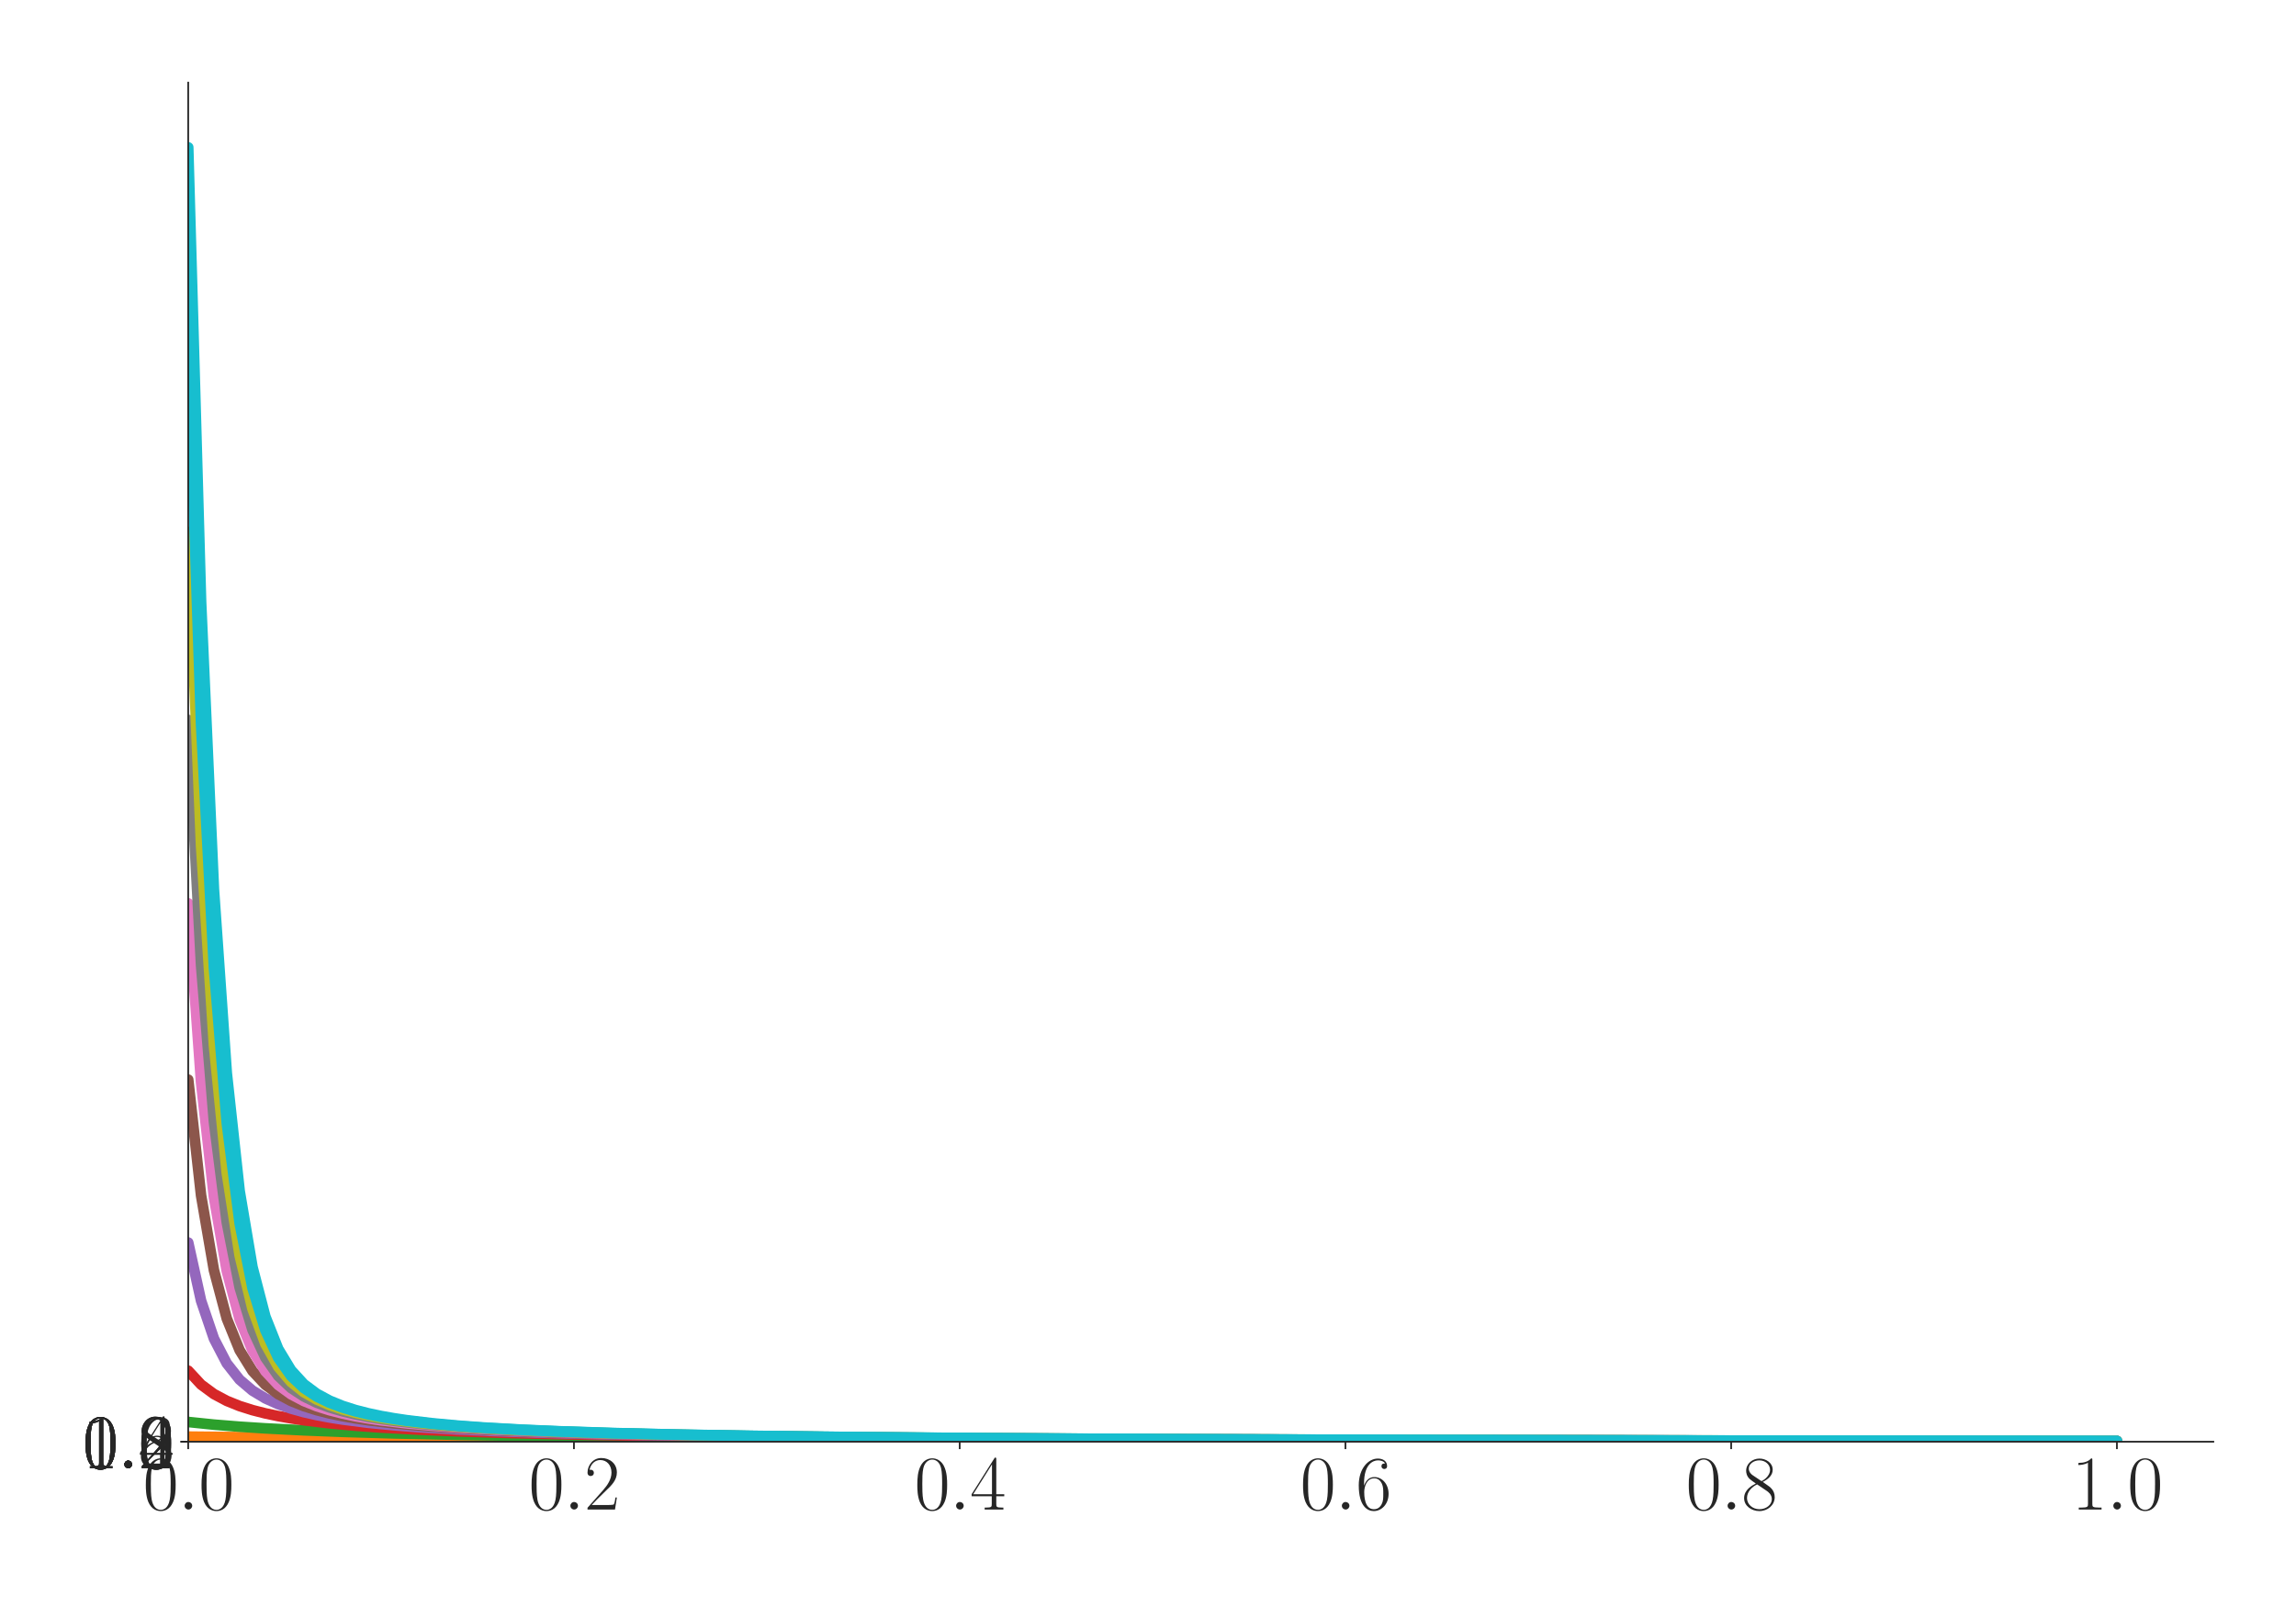 <?xml version="1.0" encoding="utf-8" standalone="no"?>
<!DOCTYPE svg PUBLIC "-//W3C//DTD SVG 1.1//EN"
  "http://www.w3.org/Graphics/SVG/1.1/DTD/svg11.dtd">
<svg xmlns:xlink="http://www.w3.org/1999/xlink" width="1080pt" height="756pt" viewBox="0 0 1080 756" xmlns="http://www.w3.org/2000/svg" version="1.1">
 <defs>
  <style type="text/css">*{stroke-linejoin: round; stroke-linecap: butt}</style>
 </defs>
 <g id="figure_1">
  <g id="patch_1">
   <path d="M 0 756 
L 1080 756 
L 1080 0 
L 0 0 
z
" style="fill: #ffffff"/>
  </g>
  <g id="axes_1">
   <g id="patch_2">
    <path d="M 88.532 678.237 
L 1041.12 678.237 
L 1041.12 38.88 
L 88.532 38.88 
z
" style="fill: #ffffff"/>
   </g>
   <g id="matplotlib.axis_1">
    <g id="xtick_1">
     <g id="line2d_1">
      <defs>
       <path id="m01b78aeea9" d="M 0 0 
L 0 3.5 
" style="stroke: #262626; stroke-width: 0.8"/>
      </defs>
      <g>
       <use xlink:href="#m01b78aeea9" x="88.532" y="678.237" style="fill: #262626; stroke: #262626; stroke-width: 0.8"/>
      </g>
     </g>
     <g id="text_1">
      <!-- $\mathdefault{0.0}$ -->
      <g style="fill: #262626" transform="translate(67.206 710.144) scale(0.36 -0.36)">
       <defs>
        <path id="CMR17-30" d="M 2688 2025 
C 2688 2416 2682 3080 2413 3591 
C 2176 4039 1798 4198 1466 4198 
C 1158 4198 768 4058 525 3597 
C 269 3118 243 2524 243 2025 
C 243 1661 250 1106 448 619 
C 723 -39 1216 -128 1466 -128 
C 1760 -128 2208 -7 2470 600 
C 2662 1042 2688 1559 2688 2025 
z
M 1466 -26 
C 1056 -26 813 325 723 812 
C 653 1188 653 1738 653 2096 
C 653 2588 653 2997 736 3387 
C 858 3929 1216 4096 1466 4096 
C 1728 4096 2067 3923 2189 3400 
C 2272 3036 2278 2607 2278 2096 
C 2278 1680 2278 1169 2202 792 
C 2067 95 1690 -26 1466 -26 
z
" transform="scale(0.016)"/>
        <path id="CMMI12-3a" d="M 1178 307 
C 1178 492 1024 619 870 619 
C 685 619 557 466 557 313 
C 557 128 710 0 864 0 
C 1050 0 1178 153 1178 307 
z
" transform="scale(0.016)"/>
       </defs>
       <use xlink:href="#CMR17-30" transform="scale(0.996)"/>
       <use xlink:href="#CMMI12-3a" transform="translate(45.69 0) scale(0.996)"/>
       <use xlink:href="#CMR17-30" transform="translate(72.788 0) scale(0.996)"/>
      </g>
     </g>
    </g>
    <g id="xtick_2">
     <g id="line2d_2">
      <g>
       <use xlink:href="#m01b78aeea9" x="269.977" y="678.237" style="fill: #262626; stroke: #262626; stroke-width: 0.8"/>
      </g>
     </g>
     <g id="text_2">
      <!-- $\mathdefault{0.2}$ -->
      <g style="fill: #262626" transform="translate(248.651 710.144) scale(0.36 -0.36)">
       <defs>
        <path id="CMR17-32" d="M 2669 989 
L 2554 989 
C 2490 536 2438 459 2413 420 
C 2381 369 1920 369 1830 369 
L 602 369 
C 832 619 1280 1072 1824 1597 
C 2214 1967 2669 2402 2669 3035 
C 2669 3790 2067 4224 1395 4224 
C 691 4224 262 3604 262 3030 
C 262 2780 448 2748 525 2748 
C 589 2748 781 2787 781 3010 
C 781 3207 614 3264 525 3264 
C 486 3264 448 3258 422 3245 
C 544 3790 915 4058 1306 4058 
C 1862 4058 2227 3617 2227 3035 
C 2227 2479 1901 2000 1536 1584 
L 262 146 
L 262 0 
L 2515 0 
L 2669 989 
z
" transform="scale(0.016)"/>
       </defs>
       <use xlink:href="#CMR17-30" transform="scale(0.996)"/>
       <use xlink:href="#CMMI12-3a" transform="translate(45.69 0) scale(0.996)"/>
       <use xlink:href="#CMR17-32" transform="translate(72.788 0) scale(0.996)"/>
      </g>
     </g>
    </g>
    <g id="xtick_3">
     <g id="line2d_3">
      <g>
       <use xlink:href="#m01b78aeea9" x="451.423" y="678.237" style="fill: #262626; stroke: #262626; stroke-width: 0.8"/>
      </g>
     </g>
     <g id="text_3">
      <!-- $\mathdefault{0.4}$ -->
      <g style="fill: #262626" transform="translate(430.097 710.144) scale(0.36 -0.36)">
       <defs>
        <path id="CMR17-34" d="M 2150 4122 
C 2150 4256 2144 4256 2029 4256 
L 128 1254 
L 128 1088 
L 1779 1088 
L 1779 457 
C 1779 224 1766 160 1318 160 
L 1197 160 
L 1197 0 
C 1402 0 1747 0 1965 0 
C 2182 0 2528 0 2733 0 
L 2733 160 
L 2611 160 
C 2163 160 2150 224 2150 457 
L 2150 1088 
L 2803 1088 
L 2803 1254 
L 2150 1254 
L 2150 4122 
z
M 1798 3703 
L 1798 1254 
L 256 1254 
L 1798 3703 
z
" transform="scale(0.016)"/>
       </defs>
       <use xlink:href="#CMR17-30" transform="scale(0.996)"/>
       <use xlink:href="#CMMI12-3a" transform="translate(45.69 0) scale(0.996)"/>
       <use xlink:href="#CMR17-34" transform="translate(72.788 0) scale(0.996)"/>
      </g>
     </g>
    </g>
    <g id="xtick_4">
     <g id="line2d_4">
      <g>
       <use xlink:href="#m01b78aeea9" x="632.868" y="678.237" style="fill: #262626; stroke: #262626; stroke-width: 0.8"/>
      </g>
     </g>
     <g id="text_4">
      <!-- $\mathdefault{0.6}$ -->
      <g style="fill: #262626" transform="translate(611.542 710.144) scale(0.36 -0.36)">
       <defs>
        <path id="CMR17-36" d="M 678 2176 
C 678 3690 1395 4032 1811 4032 
C 1946 4032 2272 4009 2400 3776 
C 2298 3776 2106 3776 2106 3553 
C 2106 3381 2246 3323 2336 3323 
C 2394 3323 2566 3348 2566 3560 
C 2566 3954 2246 4179 1805 4179 
C 1043 4179 243 3390 243 1984 
C 243 253 966 -128 1478 -128 
C 2099 -128 2688 427 2688 1283 
C 2688 2081 2170 2662 1517 2662 
C 1126 2662 838 2407 678 1960 
L 678 2176 
z
M 1478 25 
C 691 25 691 1200 691 1436 
C 691 1896 909 2560 1504 2560 
C 1613 2560 1926 2560 2138 2120 
C 2253 1870 2253 1609 2253 1289 
C 2253 944 2253 690 2118 434 
C 1978 171 1773 25 1478 25 
z
" transform="scale(0.016)"/>
       </defs>
       <use xlink:href="#CMR17-30" transform="scale(0.996)"/>
       <use xlink:href="#CMMI12-3a" transform="translate(45.69 0) scale(0.996)"/>
       <use xlink:href="#CMR17-36" transform="translate(72.788 0) scale(0.996)"/>
      </g>
     </g>
    </g>
    <g id="xtick_5">
     <g id="line2d_5">
      <g>
       <use xlink:href="#m01b78aeea9" x="814.313" y="678.237" style="fill: #262626; stroke: #262626; stroke-width: 0.8"/>
      </g>
     </g>
     <g id="text_5">
      <!-- $\mathdefault{0.8}$ -->
      <g style="fill: #262626" transform="translate(792.987 710.144) scale(0.36 -0.36)">
       <defs>
        <path id="CMR17-38" d="M 1741 2264 
C 2144 2467 2554 2773 2554 3263 
C 2554 3841 1990 4179 1472 4179 
C 890 4179 378 3759 378 3180 
C 378 3021 416 2747 666 2505 
C 730 2442 998 2251 1171 2130 
C 883 1983 211 1634 211 934 
C 211 279 838 -128 1459 -128 
C 2144 -128 2720 362 2720 1010 
C 2720 1590 2330 1857 2074 2029 
L 1741 2264 
z
M 902 2822 
C 851 2854 595 3051 595 3351 
C 595 3739 998 4032 1459 4032 
C 1965 4032 2336 3676 2336 3262 
C 2336 2669 1670 2331 1638 2331 
C 1632 2331 1626 2331 1574 2370 
L 902 2822 
z
M 2080 1519 
C 2176 1449 2483 1240 2483 851 
C 2483 381 2010 25 1472 25 
C 890 25 448 438 448 940 
C 448 1443 838 1862 1280 2060 
L 2080 1519 
z
" transform="scale(0.016)"/>
       </defs>
       <use xlink:href="#CMR17-30" transform="scale(0.996)"/>
       <use xlink:href="#CMMI12-3a" transform="translate(45.69 0) scale(0.996)"/>
       <use xlink:href="#CMR17-38" transform="translate(72.788 0) scale(0.996)"/>
      </g>
     </g>
    </g>
    <g id="xtick_6">
     <g id="line2d_6">
      <g>
       <use xlink:href="#m01b78aeea9" x="995.759" y="678.237" style="fill: #262626; stroke: #262626; stroke-width: 0.8"/>
      </g>
     </g>
     <g id="text_6">
      <!-- $\mathdefault{1.0}$ -->
      <g style="fill: #262626" transform="translate(974.433 710.144) scale(0.36 -0.36)">
       <defs>
        <path id="CMR17-31" d="M 1702 4058 
C 1702 4192 1696 4192 1606 4192 
C 1357 3916 979 3827 621 3827 
C 602 3827 570 3827 563 3808 
C 557 3795 557 3782 557 3648 
C 755 3648 1088 3686 1344 3839 
L 1344 461 
C 1344 236 1331 160 781 160 
L 589 160 
L 589 0 
C 896 0 1216 0 1523 0 
C 1830 0 2150 0 2458 0 
L 2458 160 
L 2266 160 
C 1715 160 1702 230 1702 458 
L 1702 4058 
z
" transform="scale(0.016)"/>
       </defs>
       <use xlink:href="#CMR17-31" transform="scale(0.996)"/>
       <use xlink:href="#CMMI12-3a" transform="translate(45.69 0) scale(0.996)"/>
       <use xlink:href="#CMR17-30" transform="translate(72.788 0) scale(0.996)"/>
      </g>
     </g>
    </g>
   </g>
   <g id="matplotlib.axis_2">
    <g id="ytick_1">
     <g id="line2d_7">
      <defs>
       <path id="m59d81a3f5e" d="M 0 0 
L -3.5 0 
" style="stroke: #262626; stroke-width: 0.8"/>
      </defs>
      <g>
       <use xlink:href="#m59d81a3f5e" x="88.532" y="678.237" style="fill: #262626; stroke: #262626; stroke-width: 0.8"/>
      </g>
     </g>
     <g id="text_7">
      <!-- $\mathdefault{0.0}$ -->
      <g style="fill: #262626" transform="translate(38.88 690.691) scale(0.36 -0.36)">
       <use xlink:href="#CMR17-30" transform="scale(0.996)"/>
       <use xlink:href="#CMMI12-3a" transform="translate(45.69 0) scale(0.996)"/>
       <use xlink:href="#CMR17-30" transform="translate(72.788 0) scale(0.996)"/>
      </g>
     </g>
    </g>
    <g id="ytick_2">
     <g id="line2d_8">
      <g>
       <use xlink:href="#m59d81a3f5e" x="88.532" y="678.234" style="fill: #262626; stroke: #262626; stroke-width: 0.8"/>
      </g>
     </g>
     <g id="text_8">
      <!-- $\mathdefault{0.2}$ -->
      <g style="fill: #262626" transform="translate(38.88 690.688) scale(0.36 -0.36)">
       <use xlink:href="#CMR17-30" transform="scale(0.996)"/>
       <use xlink:href="#CMMI12-3a" transform="translate(45.69 0) scale(0.996)"/>
       <use xlink:href="#CMR17-32" transform="translate(72.788 0) scale(0.996)"/>
      </g>
     </g>
    </g>
    <g id="ytick_3">
     <g id="line2d_9">
      <g>
       <use xlink:href="#m59d81a3f5e" x="88.532" y="678.231" style="fill: #262626; stroke: #262626; stroke-width: 0.8"/>
      </g>
     </g>
     <g id="text_9">
      <!-- $\mathdefault{0.4}$ -->
      <g style="fill: #262626" transform="translate(38.88 690.685) scale(0.36 -0.36)">
       <use xlink:href="#CMR17-30" transform="scale(0.996)"/>
       <use xlink:href="#CMMI12-3a" transform="translate(45.69 0) scale(0.996)"/>
       <use xlink:href="#CMR17-34" transform="translate(72.788 0) scale(0.996)"/>
      </g>
     </g>
    </g>
    <g id="ytick_4">
     <g id="line2d_10">
      <g>
       <use xlink:href="#m59d81a3f5e" x="88.532" y="678.229" style="fill: #262626; stroke: #262626; stroke-width: 0.8"/>
      </g>
     </g>
     <g id="text_10">
      <!-- $\mathdefault{0.6}$ -->
      <g style="fill: #262626" transform="translate(38.88 690.682) scale(0.36 -0.36)">
       <use xlink:href="#CMR17-30" transform="scale(0.996)"/>
       <use xlink:href="#CMMI12-3a" transform="translate(45.69 0) scale(0.996)"/>
       <use xlink:href="#CMR17-36" transform="translate(72.788 0) scale(0.996)"/>
      </g>
     </g>
    </g>
    <g id="ytick_5">
     <g id="line2d_11">
      <g>
       <use xlink:href="#m59d81a3f5e" x="88.532" y="678.226" style="fill: #262626; stroke: #262626; stroke-width: 0.8"/>
      </g>
     </g>
     <g id="text_11">
      <!-- $\mathdefault{0.8}$ -->
      <g style="fill: #262626" transform="translate(38.88 690.679) scale(0.36 -0.36)">
       <use xlink:href="#CMR17-30" transform="scale(0.996)"/>
       <use xlink:href="#CMMI12-3a" transform="translate(45.69 0) scale(0.996)"/>
       <use xlink:href="#CMR17-38" transform="translate(72.788 0) scale(0.996)"/>
      </g>
     </g>
    </g>
    <g id="ytick_6">
     <g id="line2d_12">
      <g>
       <use xlink:href="#m59d81a3f5e" x="88.532" y="678.223" style="fill: #262626; stroke: #262626; stroke-width: 0.8"/>
      </g>
     </g>
     <g id="text_12">
      <!-- $\mathdefault{1.0}$ -->
      <g style="fill: #262626" transform="translate(38.88 690.676) scale(0.36 -0.36)">
       <use xlink:href="#CMR17-31" transform="scale(0.996)"/>
       <use xlink:href="#CMMI12-3a" transform="translate(45.69 0) scale(0.996)"/>
       <use xlink:href="#CMR17-30" transform="translate(72.788 0) scale(0.996)"/>
      </g>
     </g>
    </g>
    <g id="ytick_7">
     <g id="line2d_13">
      <g>
       <use xlink:href="#m59d81a3f5e" x="88.532" y="678.22" style="fill: #262626; stroke: #262626; stroke-width: 0.8"/>
      </g>
     </g>
     <g id="text_13">
      <!-- $\mathdefault{1.2}$ -->
      <g style="fill: #262626" transform="translate(38.88 690.673) scale(0.36 -0.36)">
       <use xlink:href="#CMR17-31" transform="scale(0.996)"/>
       <use xlink:href="#CMMI12-3a" transform="translate(45.69 0) scale(0.996)"/>
       <use xlink:href="#CMR17-32" transform="translate(72.788 0) scale(0.996)"/>
      </g>
     </g>
    </g>
   </g>
   <g id="line2d_14">
    <path d="M 88.532 678.237 
L 995.759 678.237 
L 995.759 678.237 
" clip-path="url(#p53059f807c)" style="fill: none; stroke: #1f77b4; stroke-width: 5; stroke-linecap: round"/>
   </g>
   <g id="line2d_15">
    <path d="M 88.532 675.843 
L 142.966 676.374 
L 215.544 676.848 
L 318.363 677.27 
L 463.519 677.62 
L 681.253 677.897 
L 995.759 678.081 
L 995.759 678.081 
" clip-path="url(#p53059f807c)" style="fill: none; stroke: #ff7f0e; stroke-width: 5; stroke-linecap: round"/>
   </g>
   <g id="line2d_16">
    <path d="M 88.532 668.958 
L 100.628 670.209 
L 112.725 671.185 
L 124.821 671.969 
L 142.966 672.89 
L 161.11 673.599 
L 185.303 674.324 
L 215.544 674.997 
L 251.833 675.586 
L 300.218 676.143 
L 366.748 676.66 
L 457.471 677.111 
L 584.483 677.492 
L 765.928 677.793 
L 995.759 677.992 
L 995.759 677.992 
" clip-path="url(#p53059f807c)" style="fill: none; stroke: #2ca02c; stroke-width: 5; stroke-linecap: round"/>
   </g>
   <g id="line2d_17">
    <path d="M 88.532 644.837 
L 94.58 651.362 
L 100.628 655.815 
L 106.677 659.037 
L 112.725 661.477 
L 118.773 663.389 
L 124.821 664.928 
L 130.869 666.193 
L 136.918 667.251 
L 142.966 668.15 
L 155.062 669.592 
L 167.158 670.7 
L 179.255 671.576 
L 197.399 672.594 
L 215.544 673.368 
L 239.737 674.152 
L 269.977 674.871 
L 306.266 675.494 
L 354.652 676.079 
L 415.134 676.578 
L 499.808 677.035 
L 614.724 677.417 
L 784.072 677.738 
L 995.759 677.951 
L 995.759 677.951 
" clip-path="url(#p53059f807c)" style="fill: none; stroke: #d62728; stroke-width: 5; stroke-linecap: round"/>
   </g>
   <g id="line2d_18">
    <path d="M 88.532 584.551 
L 94.58 611.925 
L 100.628 629.735 
L 106.677 641.391 
L 112.725 649.07 
L 118.773 654.212 
L 124.821 657.854 
L 130.869 660.568 
L 136.918 662.67 
L 142.966 664.344 
L 149.014 665.71 
L 155.062 666.845 
L 161.11 667.803 
L 173.207 669.332 
L 185.303 670.497 
L 197.399 671.414 
L 215.544 672.473 
L 233.688 673.274 
L 257.881 674.082 
L 288.122 674.82 
L 324.411 675.458 
L 372.796 676.054 
L 433.278 676.561 
L 517.953 677.024 
L 632.868 677.411 
L 802.217 677.734 
L 995.759 677.936 
L 995.759 677.936 
" clip-path="url(#p53059f807c)" style="fill: none; stroke: #9467bd; stroke-width: 5; stroke-linecap: round"/>
   </g>
   <g id="line2d_19">
    <path d="M 88.532 507.917 
L 94.58 562.39 
L 100.628 597.523 
L 106.677 620.319 
L 112.725 635.206 
L 118.773 644.988 
L 124.821 651.451 
L 130.869 655.871 
L 136.918 659.075 
L 142.966 661.505 
L 149.014 663.411 
L 155.062 664.945 
L 161.11 666.207 
L 167.158 667.263 
L 173.207 668.159 
L 185.303 669.599 
L 197.399 670.705 
L 209.496 671.58 
L 227.64 672.597 
L 245.785 673.37 
L 269.977 674.153 
L 300.218 674.871 
L 336.507 675.495 
L 384.893 676.079 
L 445.375 676.578 
L 530.049 677.035 
L 644.964 677.417 
L 814.313 677.738 
L 995.759 677.928 
L 995.759 677.928 
" clip-path="url(#p53059f807c)" style="fill: none; stroke: #8c564b; stroke-width: 5; stroke-linecap: round"/>
   </g>
   <g id="line2d_20">
    <path d="M 88.532 424.988 
L 94.58 509.155 
L 100.628 563.14 
L 106.677 597.977 
L 112.725 620.604 
L 118.773 635.395 
L 124.821 645.101 
L 130.869 651.526 
L 136.918 655.923 
L 142.966 659.114 
L 149.014 661.535 
L 155.062 663.434 
L 161.11 664.964 
L 167.158 666.222 
L 173.207 667.275 
L 179.255 668.17 
L 191.351 669.607 
L 203.447 670.711 
L 215.544 671.585 
L 233.688 672.6 
L 251.833 673.373 
L 276.026 674.155 
L 306.266 674.873 
L 342.556 675.495 
L 390.941 676.08 
L 451.423 676.578 
L 536.097 677.035 
L 651.013 677.417 
L 820.362 677.738 
L 995.759 677.923 
L 995.759 677.923 
" clip-path="url(#p53059f807c)" style="fill: none; stroke: #e377c2; stroke-width: 5; stroke-linecap: round"/>
   </g>
   <g id="line2d_21">
    <path d="M 88.532 338.69 
L 94.58 454.02 
L 100.628 527.696 
L 106.677 575.051 
L 112.725 605.69 
L 118.773 625.64 
L 124.821 638.681 
L 130.869 647.277 
L 136.918 652.987 
L 142.966 656.965 
L 149.014 659.894 
L 155.062 662.141 
L 161.11 663.918 
L 167.158 665.36 
L 173.207 666.552 
L 179.255 667.554 
L 185.303 668.409 
L 197.399 669.788 
L 209.496 670.852 
L 221.592 671.699 
L 239.737 672.685 
L 257.881 673.439 
L 282.074 674.204 
L 312.315 674.909 
L 348.604 675.521 
L 396.989 676.098 
L 457.471 676.59 
L 542.145 677.043 
L 657.061 677.422 
L 826.41 677.74 
L 995.759 677.92 
L 995.759 677.92 
" clip-path="url(#p53059f807c)" style="fill: none; stroke: #7f7f7f; stroke-width: 5; stroke-linecap: round"/>
   </g>
   <g id="line2d_22">
    <path d="M 88.532 250.283 
L 94.58 397.738 
L 100.628 491.642 
L 106.677 551.812 
L 112.725 590.623 
L 118.773 615.818 
L 124.821 632.24 
L 130.869 643.033 
L 136.918 650.152 
L 142.966 654.958 
L 149.014 658.4 
L 155.062 660.985 
L 161.11 662.997 
L 167.158 664.609 
L 173.207 665.928 
L 179.255 667.028 
L 185.303 667.959 
L 197.399 669.448 
L 209.496 670.587 
L 221.592 671.486 
L 239.737 672.526 
L 257.881 673.315 
L 282.074 674.112 
L 312.315 674.842 
L 348.604 675.473 
L 396.989 676.065 
L 457.471 676.568 
L 542.145 677.028 
L 657.061 677.413 
L 826.41 677.736 
L 995.759 677.917 
L 995.759 677.917 
" clip-path="url(#p53059f807c)" style="fill: none; stroke: #bcbd22; stroke-width: 5; stroke-linecap: round"/>
   </g>
   <g id="line2d_23">
    <path d="M 88.532 160.385 
L 94.58 340.669 
L 100.628 455.186 
L 106.677 528.378 
L 112.725 575.472 
L 118.773 605.968 
L 124.821 625.797 
L 130.869 638.798 
L 136.918 647.353 
L 142.966 653.038 
L 149.014 657.002 
L 155.062 659.922 
L 161.11 662.162 
L 167.158 663.936 
L 173.207 665.374 
L 179.255 666.564 
L 185.303 667.564 
L 191.351 668.417 
L 203.447 669.794 
L 215.544 670.858 
L 227.64 671.703 
L 245.785 672.688 
L 263.929 673.441 
L 288.122 674.206 
L 318.363 674.91 
L 354.652 675.522 
L 403.037 676.098 
L 463.519 676.591 
L 548.194 677.043 
L 663.109 677.422 
L 832.458 677.74 
L 995.759 677.915 
L 995.759 677.915 
" clip-path="url(#p53059f807c)" style="fill: none; stroke: #17becf; stroke-width: 5; stroke-linecap: round"/>
   </g>
   <g id="line2d_24">
    <path d="M 88.532 69.326 
L 94.58 283 
L 100.628 418.433 
L 106.677 504.809 
L 112.725 560.267 
L 118.773 596.105 
L 124.821 619.36 
L 130.869 634.576 
L 136.918 644.568 
L 142.966 651.171 
L 149.014 655.672 
L 155.062 658.927 
L 161.11 661.39 
L 167.158 663.319 
L 173.207 664.87 
L 179.255 666.144 
L 185.303 667.21 
L 191.351 668.114 
L 203.447 669.565 
L 215.544 670.678 
L 227.64 671.558 
L 245.785 672.58 
L 263.929 673.357 
L 288.122 674.143 
L 318.363 674.864 
L 354.652 675.489 
L 403.037 676.076 
L 463.519 676.576 
L 548.194 677.033 
L 663.109 677.416 
L 832.458 677.737 
L 995.759 677.913 
L 995.759 677.913 
" clip-path="url(#p53059f807c)" style="fill: none; stroke: #17becf; stroke-width: 5; stroke-linecap: round"/>
   </g>
   <g id="patch_3">
    <path d="M 88.532 678.237 
L 88.532 38.88 
" style="fill: none; stroke: #262626; stroke-width: 0.8; stroke-linejoin: miter; stroke-linecap: square"/>
   </g>
   <g id="patch_4">
    <path d="M 88.532 678.237 
L 1041.12 678.237 
" style="fill: none; stroke: #262626; stroke-width: 0.8; stroke-linejoin: miter; stroke-linecap: square"/>
   </g>
  </g>
 </g>
 <defs>
  <clipPath id="p53059f807c">
   <rect x="88.532" y="38.88" width="952.588" height="639.357"/>
  </clipPath>
 </defs>
</svg>
